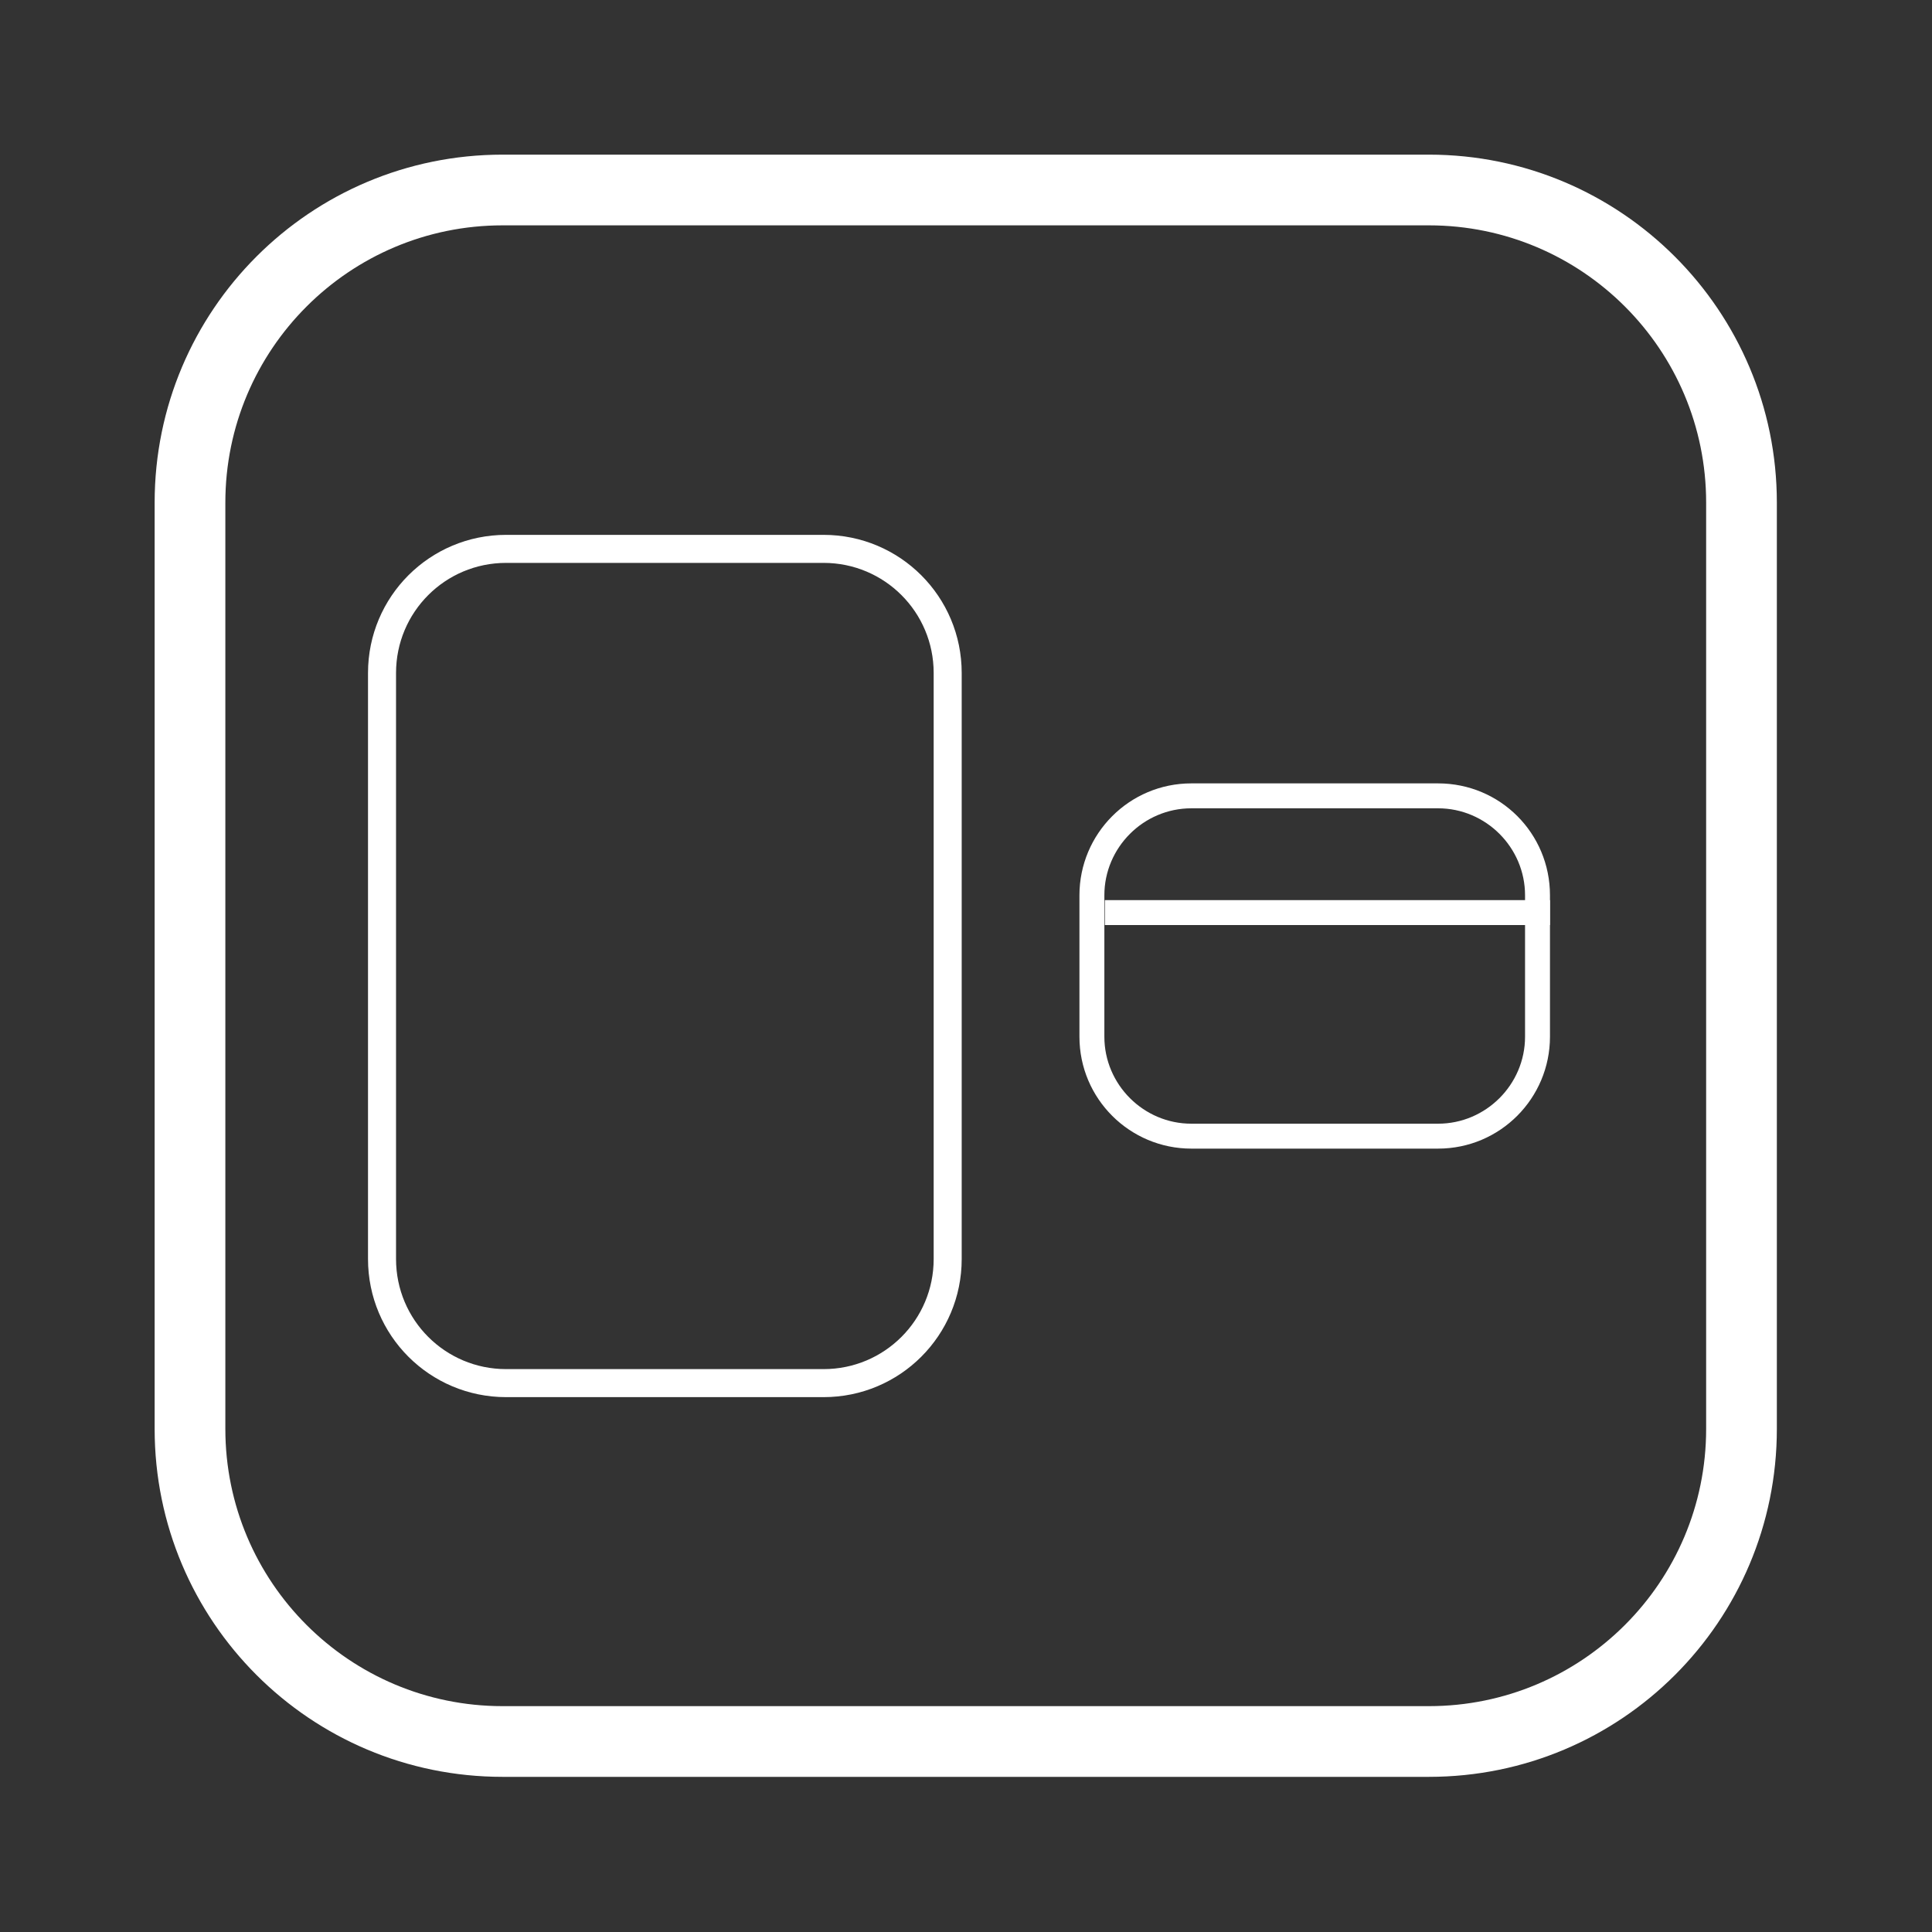 <?xml version="1.0" encoding="utf-8"?>
<!-- Generator: Adobe Illustrator 23.0.0, SVG Export Plug-In . SVG Version: 6.00 Build 0)  -->
<svg version="1.1" id="图层_1" xmlns="http://www.w3.org/2000/svg" xmlns:xlink="http://www.w3.org/1999/xlink" x="0px" y="0px"
	 viewBox="0 0 37.98 37.98" style="enable-background:new 0 0 37.98 37.98;" xml:space="preserve">
<rect x="0" y="0" width="37.98" height="37.98" fill="#333333" stroke="none"/>
<style type="text/css">
	.st0{fill:#FFFFFF;}
	.st1{fill:none;stroke:#FFFFFF;stroke-width:0.944;stroke-linecap:round;stroke-miterlimit:10;}
	.st2{fill:none;stroke:#FFFFFF;stroke-width:1.314;stroke-miterlimit:10;}
	.st3{fill:none;stroke:#FFFFFF;stroke-width:1.391;stroke-miterlimit:10;}
	.st4{fill:none;stroke:#FFFFFF;stroke-width:0.523;stroke-miterlimit:10;}
	.st5{fill:none;stroke:#FFFFFF;stroke-width:0.944;stroke-miterlimit:10;}
	.st6{fill:none;stroke:#FFFFFF;stroke-width:0.592;stroke-miterlimit:10;}
	.st7{fill:#FFFFFF;stroke:#FFFFFF;stroke-width:0;stroke-miterlimit:10;}
	.st8{fill:none;stroke:#FFFFFF;stroke-miterlimit:10;}
	.st9{fill:none;stroke:#FFFFFF;stroke-linecap:round;stroke-linejoin:round;stroke-miterlimit:10;}
	.st10{fill:none;stroke:#FFFFFF;stroke-width:1.391;stroke-linecap:round;stroke-miterlimit:10;}
	.st11{fill-rule:evenodd;clip-rule:evenodd;fill:none;stroke:#FFFFFF;stroke-width:1.391;stroke-miterlimit:10;}
	.st12{fill-rule:evenodd;clip-rule:evenodd;fill:none;stroke:#FFFFFF;stroke-width:0.944;stroke-miterlimit:10;}
	.st13{fill-rule:evenodd;clip-rule:evenodd;fill:none;stroke:#FFFFFF;stroke-width:0.592;stroke-miterlimit:10;}
	.st14{fill:none;stroke:#FFFFFF;stroke-width:1.496;stroke-miterlimit:10;}
	.st15{fill:none;stroke:#FFFFFF;stroke-width:1.498;stroke-linecap:round;stroke-miterlimit:10;}
	.st16{fill:none;stroke:#FFFFFF;stroke-width:0.49;stroke-miterlimit:10;}
	.st17{fill:none;stroke:#FFFFFF;stroke-width:0.551;stroke-miterlimit:10;}
	.st18{fill-rule:evenodd;clip-rule:evenodd;fill:none;stroke:#FFFFFF;stroke-width:1.887;stroke-miterlimit:10;}
	.st19{fill:none;stroke:#FFFFFF;stroke-width:1.31;stroke-miterlimit:10;}
	.st20{fill:none;stroke:#FFFFFF;stroke-width:1.887;stroke-linecap:round;stroke-miterlimit:10;}
	.st21{fill-rule:evenodd;clip-rule:evenodd;fill:none;stroke:#FFFFFF;stroke-width:0.617;stroke-miterlimit:10;}
	.st22{fill-rule:evenodd;clip-rule:evenodd;fill:none;stroke:#FFFFFF;stroke-width:0.387;stroke-miterlimit:10;}
	.st23{fill:none;stroke:#FFFFFF;stroke-width:1.661;stroke-miterlimit:10;}
	.st24{fill-rule:evenodd;clip-rule:evenodd;fill:none;stroke:#FFFFFF;stroke-width:1.449;stroke-miterlimit:10;}
	.st25{fill-rule:evenodd;clip-rule:evenodd;fill:none;stroke:#FFFFFF;stroke-width:0.908;stroke-miterlimit:10;}
	.st26{fill:none;stroke:#FFFFFF;stroke-width:0.015;stroke-miterlimit:10;}
	.st27{fill:none;stroke:#FFFFFF;stroke-width:1.159;stroke-miterlimit:10;}
	.st28{fill:none;stroke:#FFFFFF;stroke-width:1.367;stroke-miterlimit:10;}
	.st29{fill:none;stroke:#FFFFFF;stroke-width:1.561;stroke-miterlimit:10;}
	.st30{fill:none;stroke:#FFFFFF;stroke-width:1.699;stroke-miterlimit:10;}
	.st31{fill:#221814;stroke:#FFFFFF;stroke-miterlimit:10;}
	.st32{fill:none;stroke:#FFFFFF;stroke-width:1.684;stroke-miterlimit:10;}
	.st33{fill:none;stroke:#FFFFFF;stroke-width:1.208;stroke-miterlimit:10;}
	.st34{fill:none;stroke:#FFFFFF;stroke-width:1.106;stroke-miterlimit:10;}
</style>
<g>
	<path class="st0" d="M28.09,4.43c3.01,0,5.45,2.44,5.45,5.45v18.21c0,3.01-2.44,5.45-5.45,5.45H9.88c-3.01,0-5.45-2.44-5.45-5.45
		V9.88c0-3.01,2.44-5.45,5.45-5.45H28.09 M28.09,3.04H9.88c-3.78,0-6.84,3.06-6.84,6.84v18.21c0,3.78,3.06,6.84,6.84,6.84h18.21
		c3.78,0,6.84-3.06,6.84-6.84V9.88C34.93,6.11,31.87,3.04,28.09,3.04L28.09,3.04z"/>
</g>
<g>
	<g>
		<g>
			<path class="st0" d="M28.27,15.89c0.94,0,1.71,0.77,1.71,1.71v2.78c0,0.94-0.77,1.71-1.71,1.71h-4.85
				c-0.94,0-1.71-0.77-1.71-1.71V17.6c0-0.94,0.77-1.71,1.71-1.71H28.27 M28.27,15.4h-4.85c-1.22,0-2.2,0.99-2.2,2.2v2.78
				c0,1.22,0.99,2.2,2.2,2.2h4.85c1.22,0,2.2-0.99,2.2-2.2V17.6C30.47,16.38,29.49,15.4,28.27,15.4L28.27,15.4z"/>
		</g>
		<g>
			<line class="st16" x1="21.72" y1="17.94" x2="30.47" y2="17.94"/>
		</g>
	</g>
	<path class="st17" d="M16.19,27.19H9.95c-1.35,0-2.44-1.09-2.44-2.44V13.23c0-1.35,1.09-2.44,2.44-2.44h6.24
		c1.35,0,2.44,1.09,2.44,2.44v11.52C18.63,26.1,17.54,27.19,16.19,27.19z"/>
</g>
</svg>
